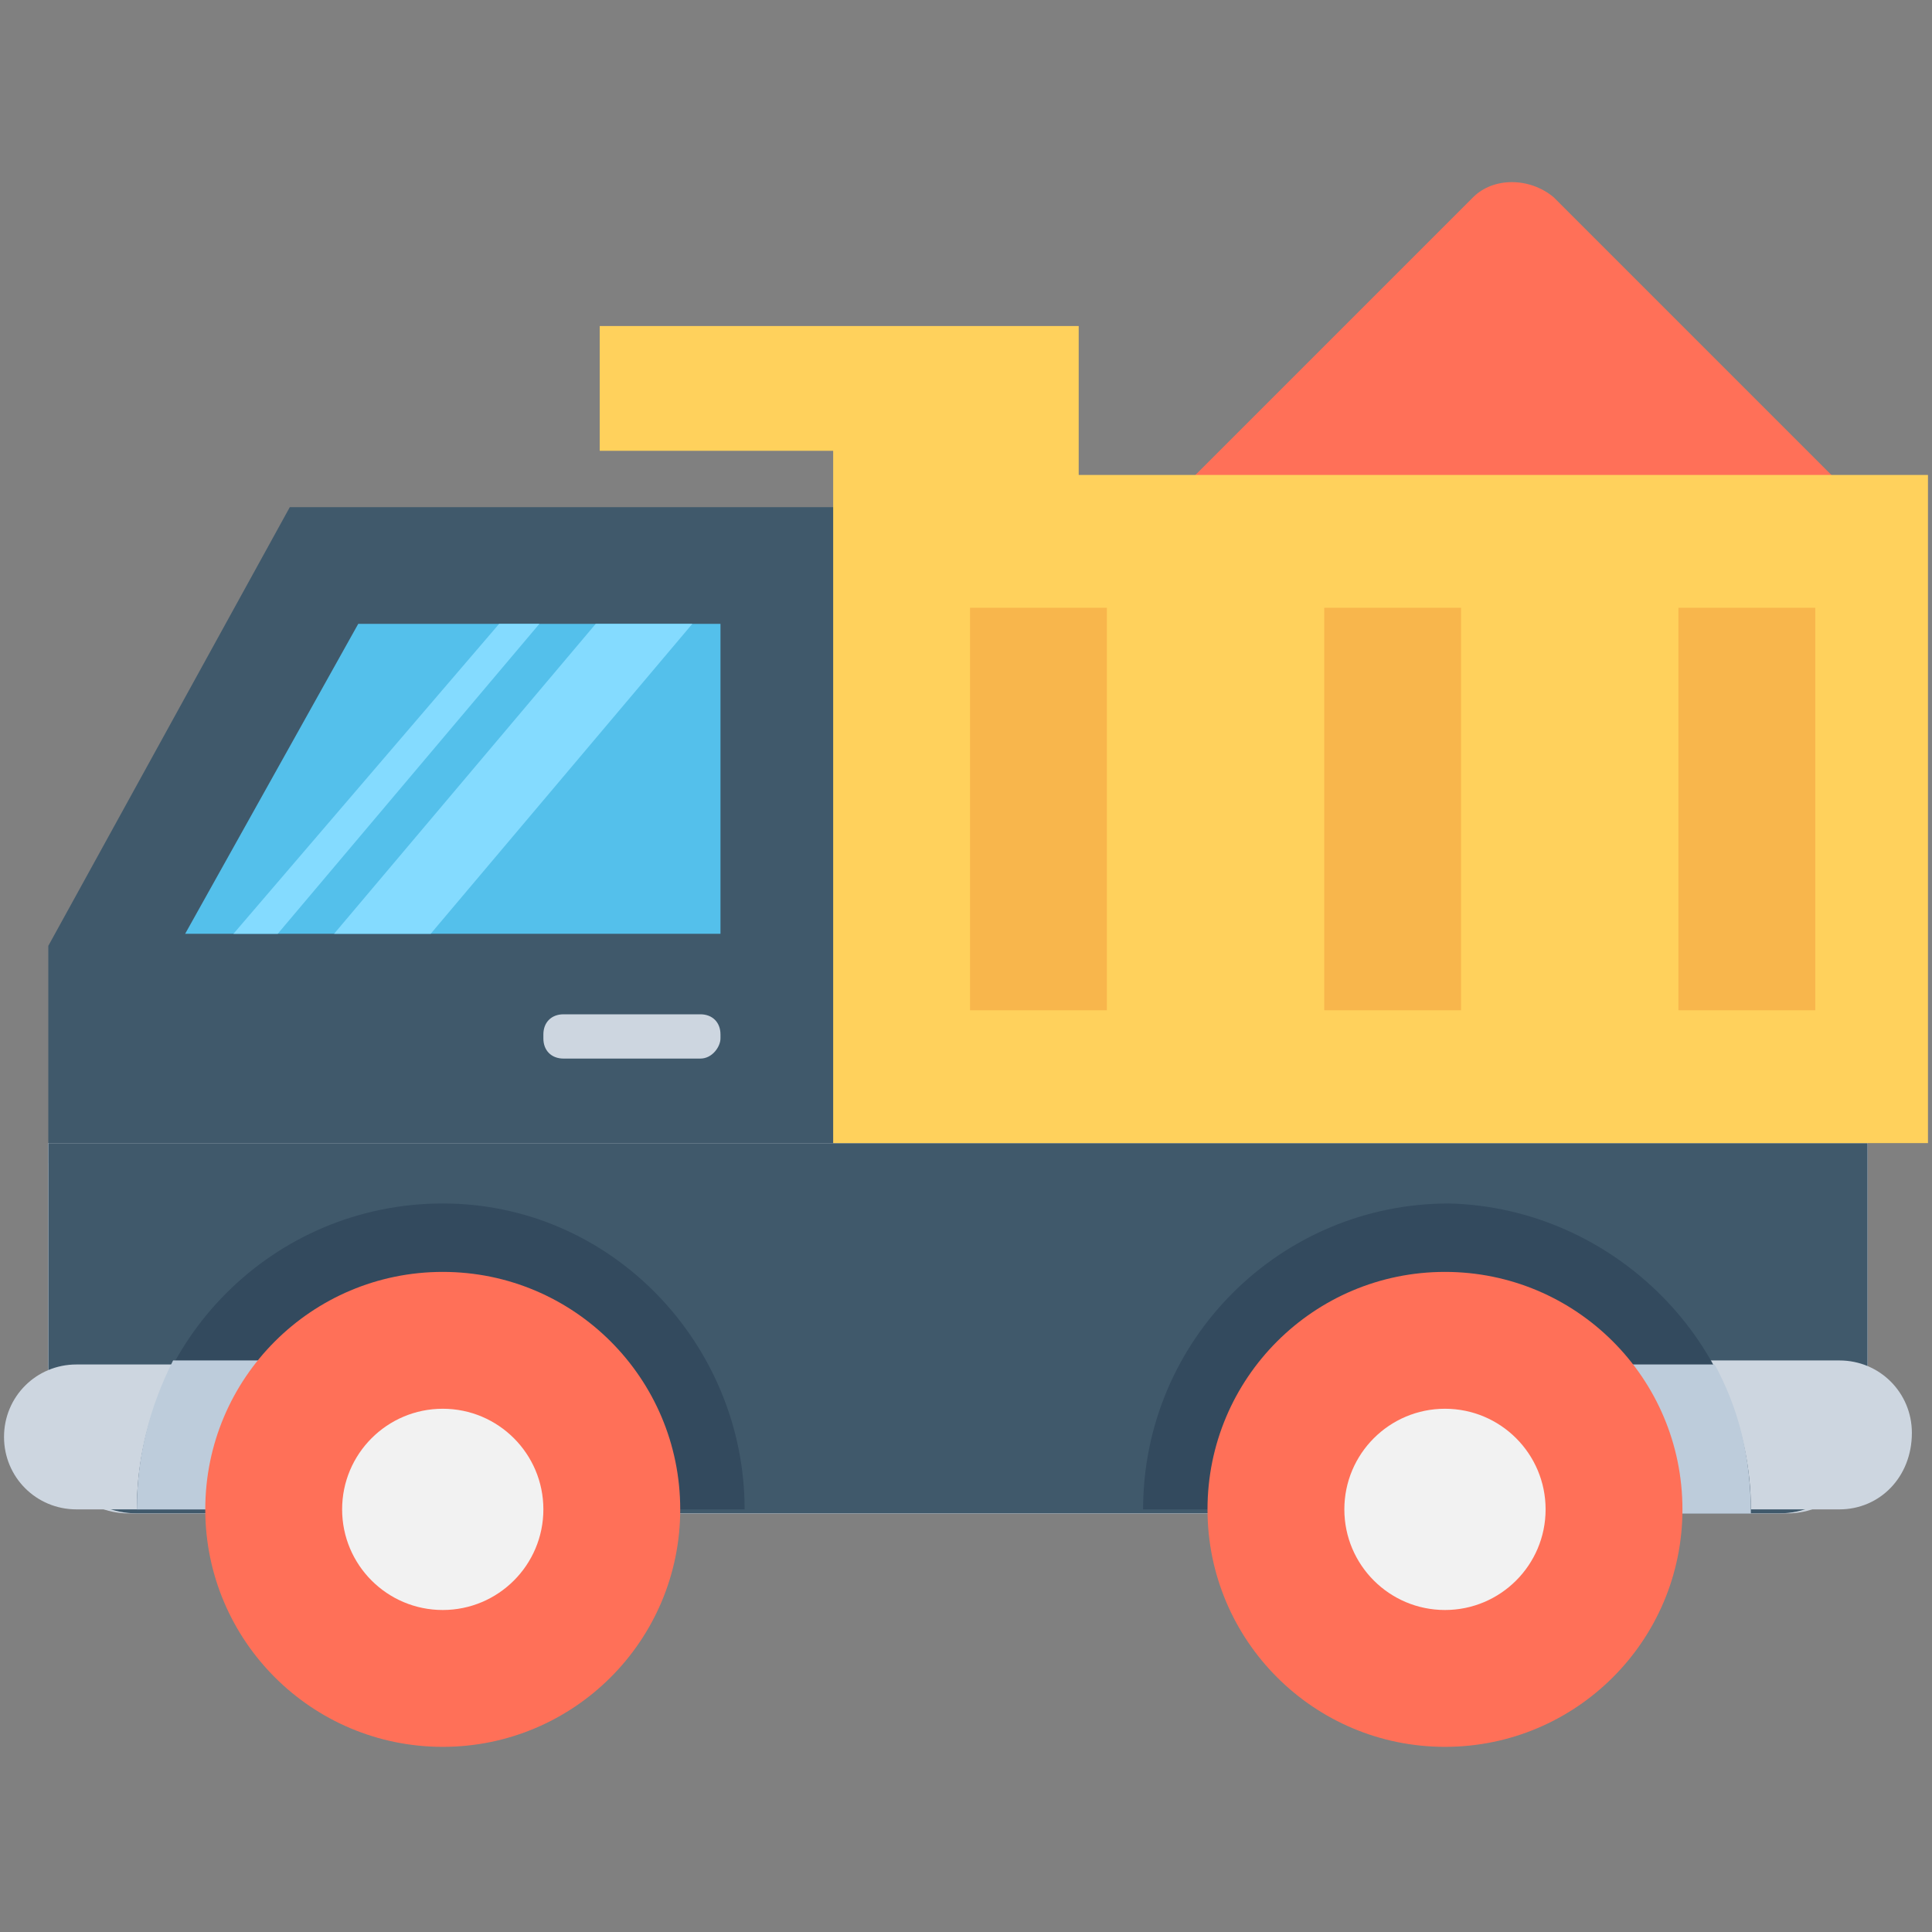<?xml version="1.0" encoding="utf-8"?>
<!-- Generator: Adobe Illustrator 18.0.0, SVG Export Plug-In . SVG Version: 6.00 Build 0)  -->
<!DOCTYPE svg PUBLIC "-//W3C//DTD SVG 1.1//EN" "http://www.w3.org/Graphics/SVG/1.1/DTD/svg11.dtd">
<svg version="1.1" id="Layer_1" xmlns="http://www.w3.org/2000/svg" xmlns:xlink="http://www.w3.org/1999/xlink" x="0px" y="0px"
	 viewBox="0 0 48 48" enable-background="new 0 0 48 48" xml:space="preserve">
<rect x="0" y="0" width="48" height="48" fill="#808080" stroke="none"/>
<g>
	<path fill="#FF7058" d="M36.6,4.9l-7.2,7.2c-0.9,0.9-0.3,2.4,1,2.4h14.4c1.2,0,1.8-1.5,1-2.4l-7.2-7.2C38,4.4,37.1,4.4,36.6,4.9z"
		/>
	<polygon fill="#40596B" points="20.8,28.9 20.8,12.6 7.2,12.6 1.2,23.5 1.2,28.9 	"/>
	<polygon fill="#54C0EB" points="17.9,23.2 17.9,15.5 8.9,15.5 4.6,23.2 	"/>
	<path fill="#CDD6E0" d="M46.4,28.4H1.2v7.2c0,1.1,0.9,2,2,2h41.2c1.1,0,2-0.9,2-2V28.4z"/>
	<path fill="#F2F2F2" d="M46.4,28.4v7c0,1.2-1,2.2-2.2,2.2H3.4c-1.2,0-2.2-1-2.2-2.2v-7H46.4z"/>
	<path fill="#40596B" d="M46.4,28.4v7c0,1.2-1,2.2-2.2,2.2H3.4c-1.2,0-2.2-1-2.2-2.2v-7H46.4z"/>
	<path fill="#CDD6E0" d="M7.2,37.5H1.9c-1,0-1.8-0.8-1.8-1.8v0c0-1,0.8-1.8,1.8-1.8h5.3V37.5z"/>
	<path fill="#CDD6E0" d="M45.7,37.5h-5.6v-3.7h5.6c1,0,1.8,0.8,1.8,1.8v0C47.5,36.7,46.7,37.5,45.7,37.5z"/>
	<path fill="#334A5E" d="M18.5,37.5H3.4c0-4.2,3.4-7.6,7.6-7.6S18.5,33.4,18.5,37.5z"/>
	<path fill="#BDCCDB" d="M3.4,37.5h3.8v-3.7H4.3C3.7,35,3.4,36.2,3.4,37.5z"/>
	<path fill="#334A5E" d="M43.5,37.5H28.4c0-4.2,3.4-7.6,7.6-7.6C40.1,30,43.5,33.4,43.5,37.5z"/>
	<path fill="#BDCCDB" d="M42.6,33.9h-2.5v3.7h3.4C43.5,36.2,43.2,35,42.6,33.9z"/>
	<circle fill="#FF7058" cx="11" cy="37.5" r="5.9"/>
	<circle fill="#F2F2F2" cx="11" cy="37.5" r="2.5"/>
	<circle fill="#FF7058" cx="35.9" cy="37.5" r="5.9"/>
	<circle fill="#F2F2F2" cx="35.9" cy="37.5" r="2.5"/>
	<g>
		<polygon fill="#84DBFF" points="6.9,23.2 13.4,15.5 12.4,15.5 5.8,23.2 		"/>
		<polygon fill="#84DBFF" points="10.7,23.2 17.2,15.5 14.8,15.5 8.3,23.2 		"/>
	</g>
	<path fill="#CDD6E0" d="M17.4,26.3h-3.4c-0.3,0-0.5-0.2-0.5-0.5v-0.1c0-0.3,0.2-0.5,0.5-0.5h3.4c0.3,0,0.5,0.2,0.5,0.5v0.1
		C17.9,26,17.7,26.3,17.4,26.3z"/>
	<polygon fill="#FFD15C" points="26.8,11.8 26.8,8.1 14.9,8.1 14.9,11.2 20.7,11.2 20.7,28.4 47.9,28.4 47.9,11.8 	"/>
	<g>
		<rect x="24.1" y="15.1" fill="#F8B64C" width="3.4" height="10"/>
		<rect x="32.9" y="15.1" fill="#F8B64C" width="3.4" height="10"/>
		<rect x="41.7" y="15.1" fill="#F8B64C" width="3.4" height="10"/>
	</g>
</g>
</svg>
